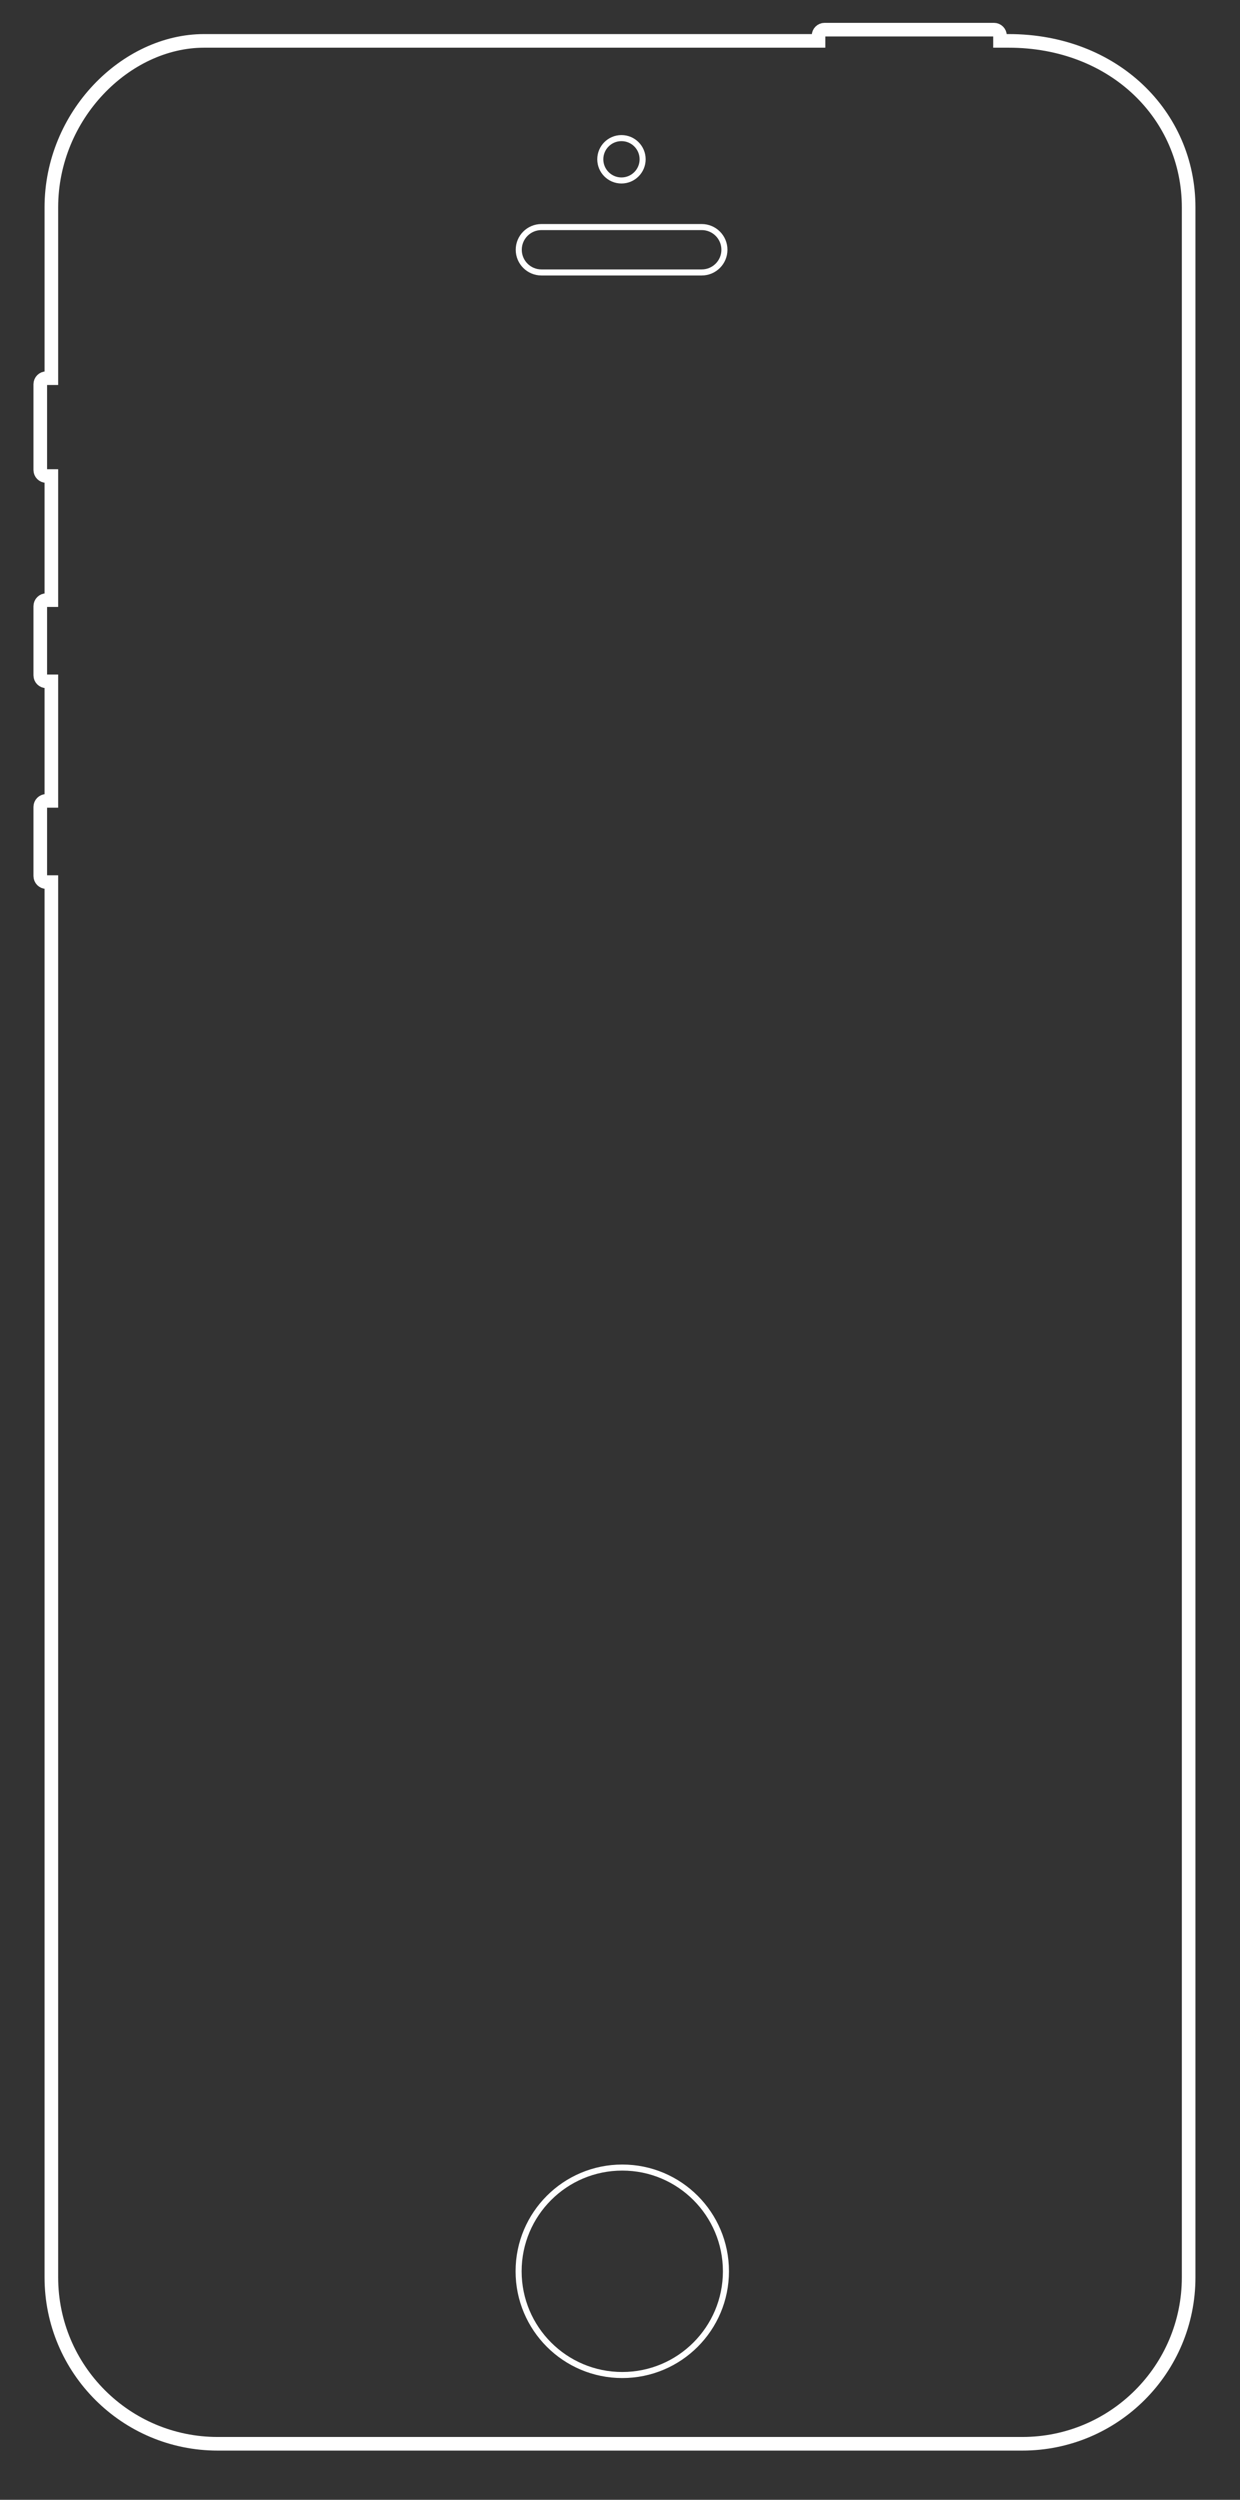 <?xml version="1.0" encoding="utf-8"?>
<!-- Generator: Adobe Illustrator 16.0.0, SVG Export Plug-In . SVG Version: 6.00 Build 0)  -->
<!DOCTYPE svg PUBLIC "-//W3C//DTD SVG 1.1//EN" "http://www.w3.org/Graphics/SVG/1.1/DTD/svg11.dtd">
<svg version="1.1" id="Wireframe" xmlns="http://www.w3.org/2000/svg" xmlns:xlink="http://www.w3.org/1999/xlink" x="0px" y="0px"
	 width="820px" height="1652px" viewBox="0 0 820 1652" enable-background="new 0 0 820 1652" xml:space="preserve">
<rect x="0" y="0" width="820" height="1652" fill="#333333" stroke="none"/>
<g>
	<path fill="none" stroke="#FFFFFF" stroke-width="9" stroke-miterlimit="10" d="M667.029,27.018h-5.732V23.6c0-2.209-1.791-4-4-4
		h-112c-2.209,0-4,1.791-4,4v3.418H134.954c-51.743,0-100.991,49.249-100.991,110V249.93H30.63c-2.209,0-4,1.791-4,4v56.667
		c0,2.209,1.791,4,4,4h3.332v82H30.63c-2.209,0-4,1.791-4,4v45.67c0,2.209,1.791,4,4,4h3.332v78.997H30.63c-2.209,0-4,1.791-4,4
		v45.67c0,2.209,1.791,4,4,4h3.332v922.051c0,60.752,49.248,110,110,110h532.075c60.752,0,110-49.248,110-110V137.018
		C786.037,76.266,736.789,27.018,667.029,27.018z"/>
</g>
<circle fill="none" stroke="#FFFFFF" stroke-width="4" stroke-miterlimit="10" cx="411.501" cy="1500.994" r="68.552"/>
<path fill="none" stroke="#FFFFFF" stroke-width="4" stroke-miterlimit="10" d="M479.053,165.054c0,8.284-6.717,15-15,15H358.047
	c-8.284,0-14.999-6.715-14.999-15l0,0c0-8.284,6.715-14.999,14.999-14.999h106.005C472.336,150.055,479.053,156.771,479.053,165.054
	L479.053,165.054z"/>
<circle fill="none" stroke="#FFFFFF" stroke-width="4" stroke-miterlimit="10" cx="410.964" cy="105.267" r="14"/>
</svg>
